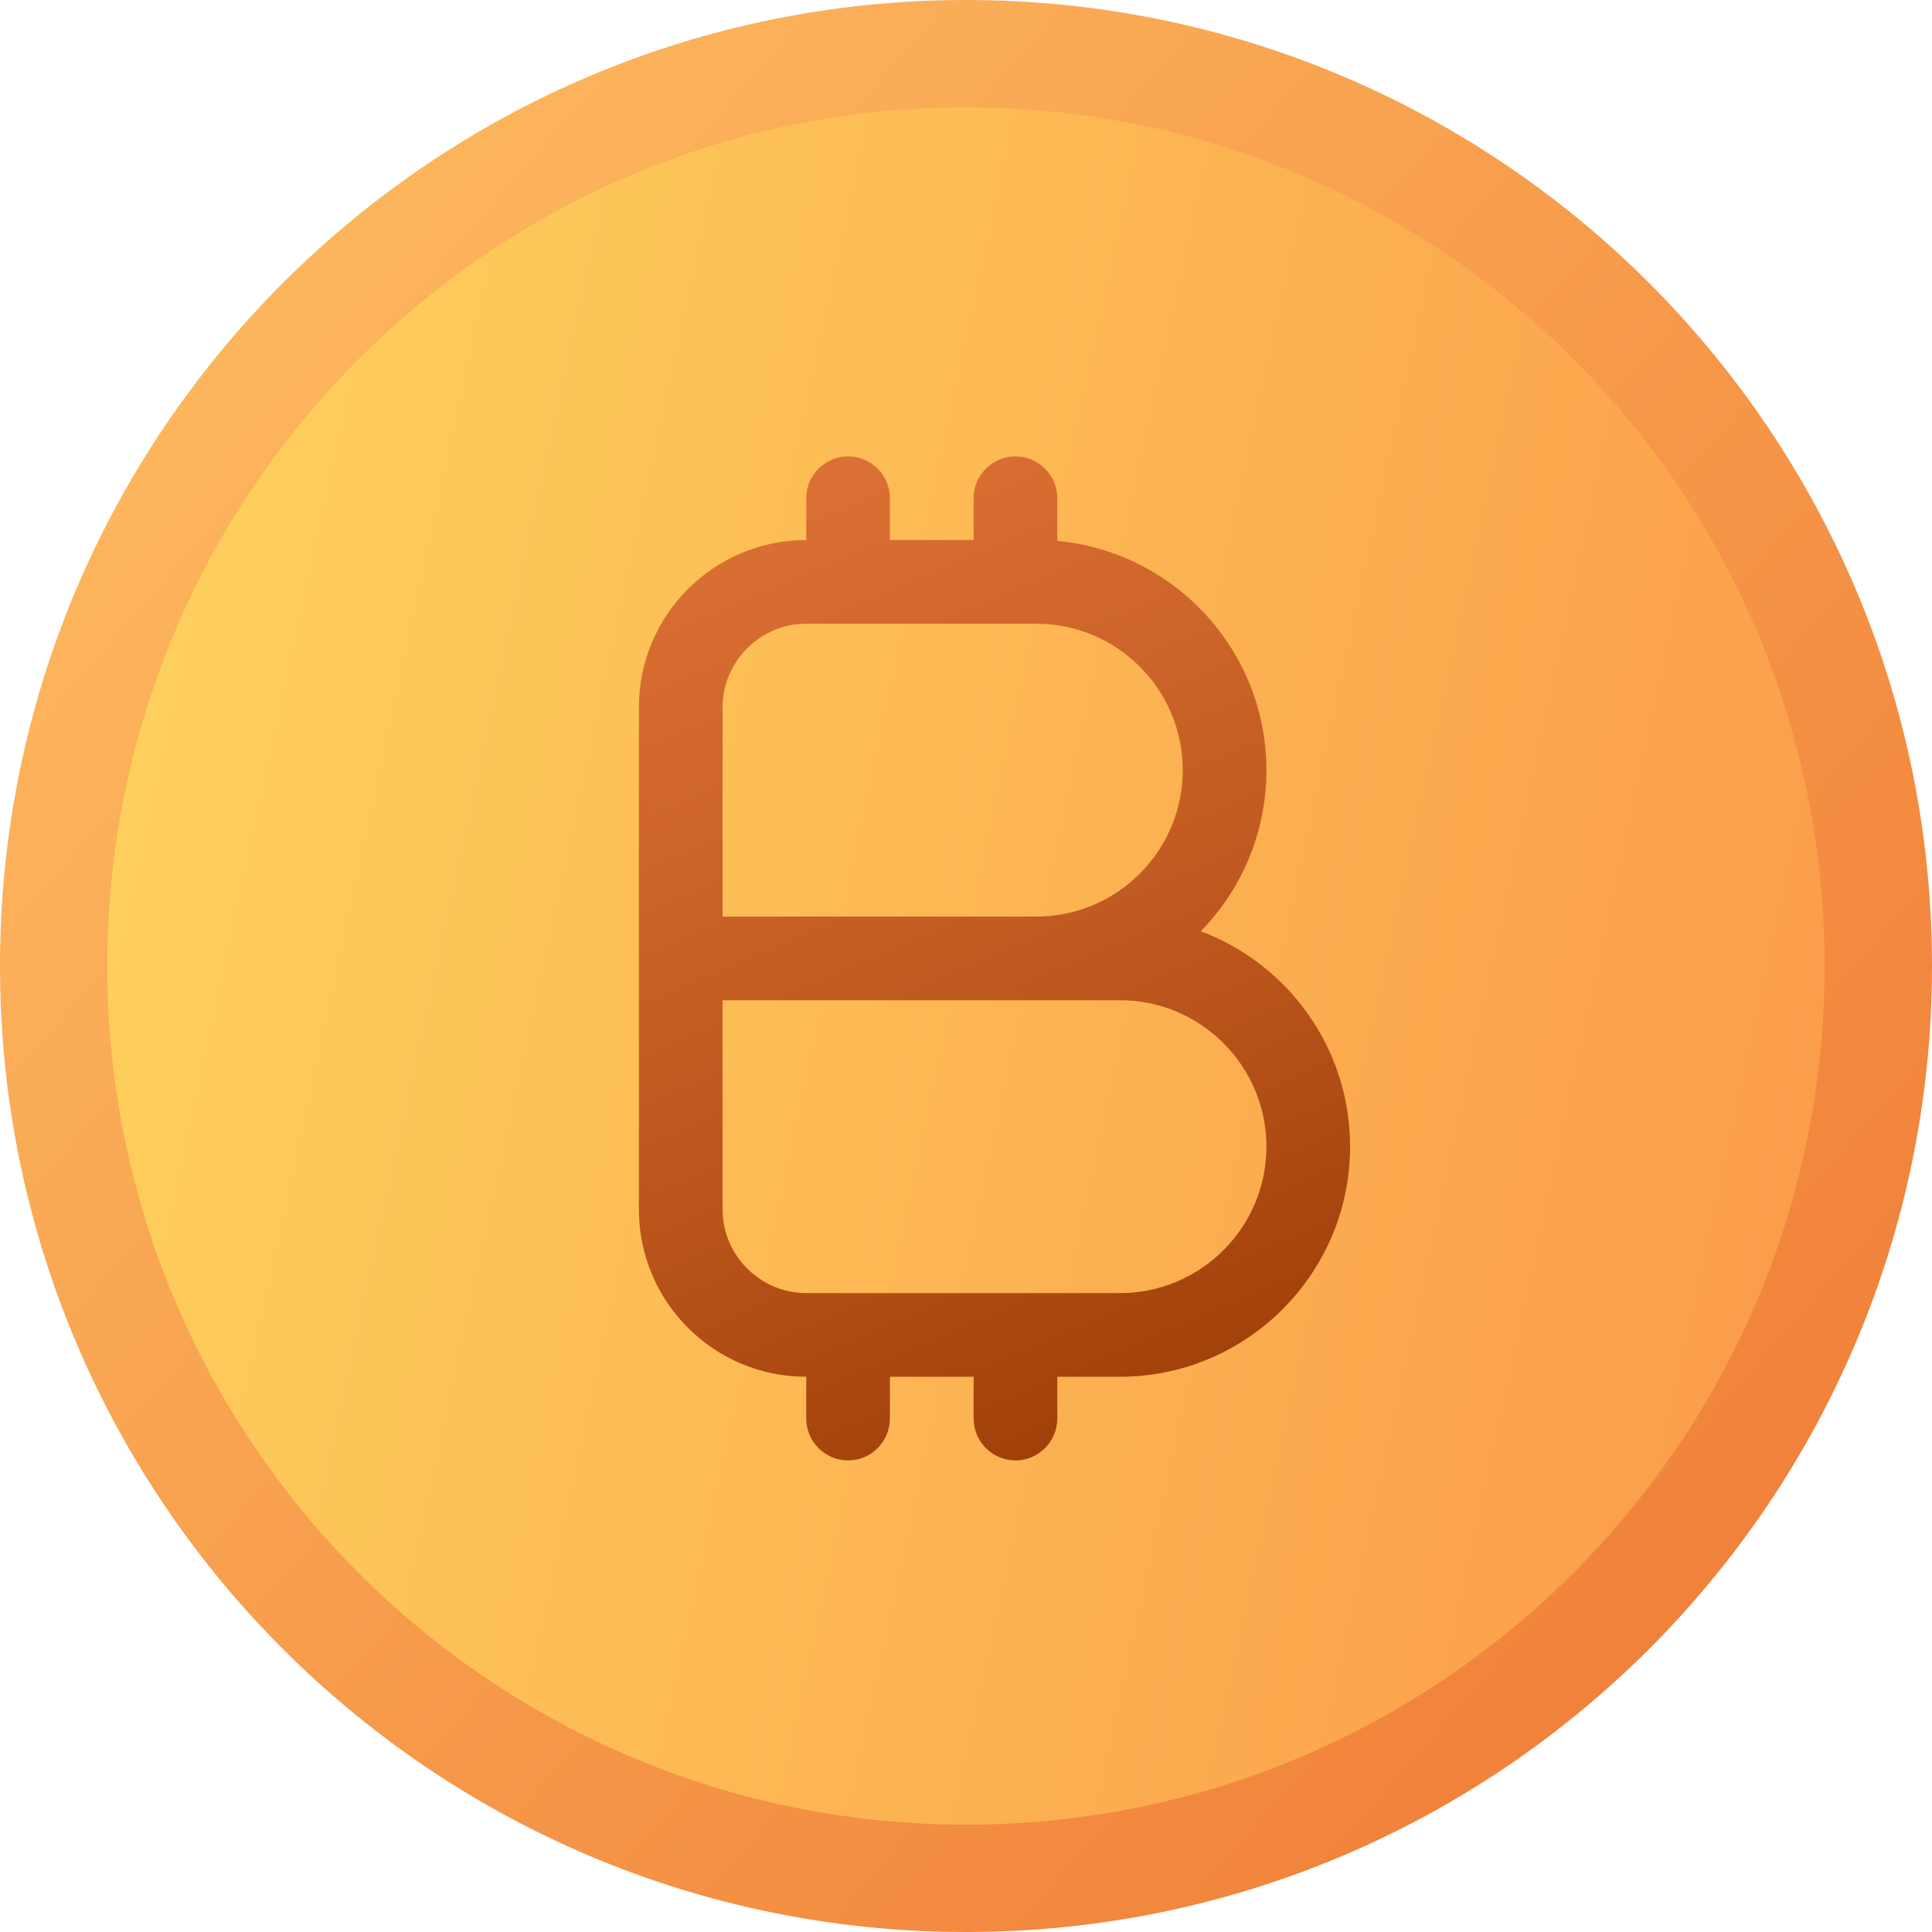 <svg width="36" height="36" viewBox="0 0 36 36" fill="none" xmlns="http://www.w3.org/2000/svg">
<g id="btc">
<path id="Ellipse 1" d="M35 18C35 27.389 27.389 35 18 35C8.611 35 1 27.389 1 18C1 8.611 8.611 1 18 1C27.389 1 35 8.611 35 18Z" fill="url(#paint0_linear_1_517)" stroke="url(#paint1_linear_1_517)" stroke-width="2"/>
<path id="Vector" d="M22.374 17.352C23.131 16.58 23.598 15.52 23.598 14.35C23.598 12.121 21.883 10.281 19.701 10.079V9.283C19.701 8.855 19.35 8.504 18.921 8.504C18.492 8.504 18.142 8.855 18.142 9.283V10.063H16.582V9.283C16.582 8.855 16.232 8.504 15.803 8.504C15.374 8.504 15.023 8.855 15.023 9.283V10.063C13.301 10.063 11.905 11.458 11.905 13.181V22.535C11.905 24.258 13.301 25.654 15.023 25.654V26.433C15.023 26.862 15.374 27.213 15.803 27.213C16.232 27.213 16.582 26.862 16.582 26.433V25.654H18.142V26.433C18.142 26.862 18.492 27.213 18.921 27.213C19.35 27.213 19.701 26.862 19.701 26.433V25.654H20.87C23.232 25.654 25.157 23.728 25.157 21.366C25.157 19.526 23.996 17.96 22.374 17.352ZM13.464 13.181C13.464 12.324 14.166 11.622 15.023 11.622H19.311C20.815 11.622 22.039 12.846 22.039 14.35C22.039 15.855 20.815 17.079 19.311 17.079H13.464V13.181ZM20.87 24.095H15.023C14.166 24.095 13.464 23.393 13.464 22.535V18.638H20.87C22.374 18.638 23.598 19.862 23.598 21.366C23.598 22.871 22.374 24.095 20.87 24.095Z" fill="url(#paint2_linear_1_517)"/>
</g>
<defs>
<linearGradient id="paint0_linear_1_517" x1="-9.621" y1="1.551" x2="52.295" y2="14.952" gradientUnits="userSpaceOnUse">
<stop stop-color="#FFE664"/>
<stop offset="1" stop-color="#FA8341"/>
</linearGradient>
<linearGradient id="paint1_linear_1_517" x1="-1.984" y1="1.276" x2="37.843" y2="36" gradientUnits="userSpaceOnUse">
<stop stop-color="#FFC164"/>
<stop offset="1" stop-color="#EE7532"/>
</linearGradient>
<linearGradient id="paint2_linear_1_517" x1="9.854" y1="6.384" x2="20.309" y2="30.786" gradientUnits="userSpaceOnUse">
<stop stop-color="#E87A3D"/>
<stop offset="0.516" stop-color="#C25B21"/>
<stop offset="1" stop-color="#943500"/>
</linearGradient>
</defs>
</svg>
